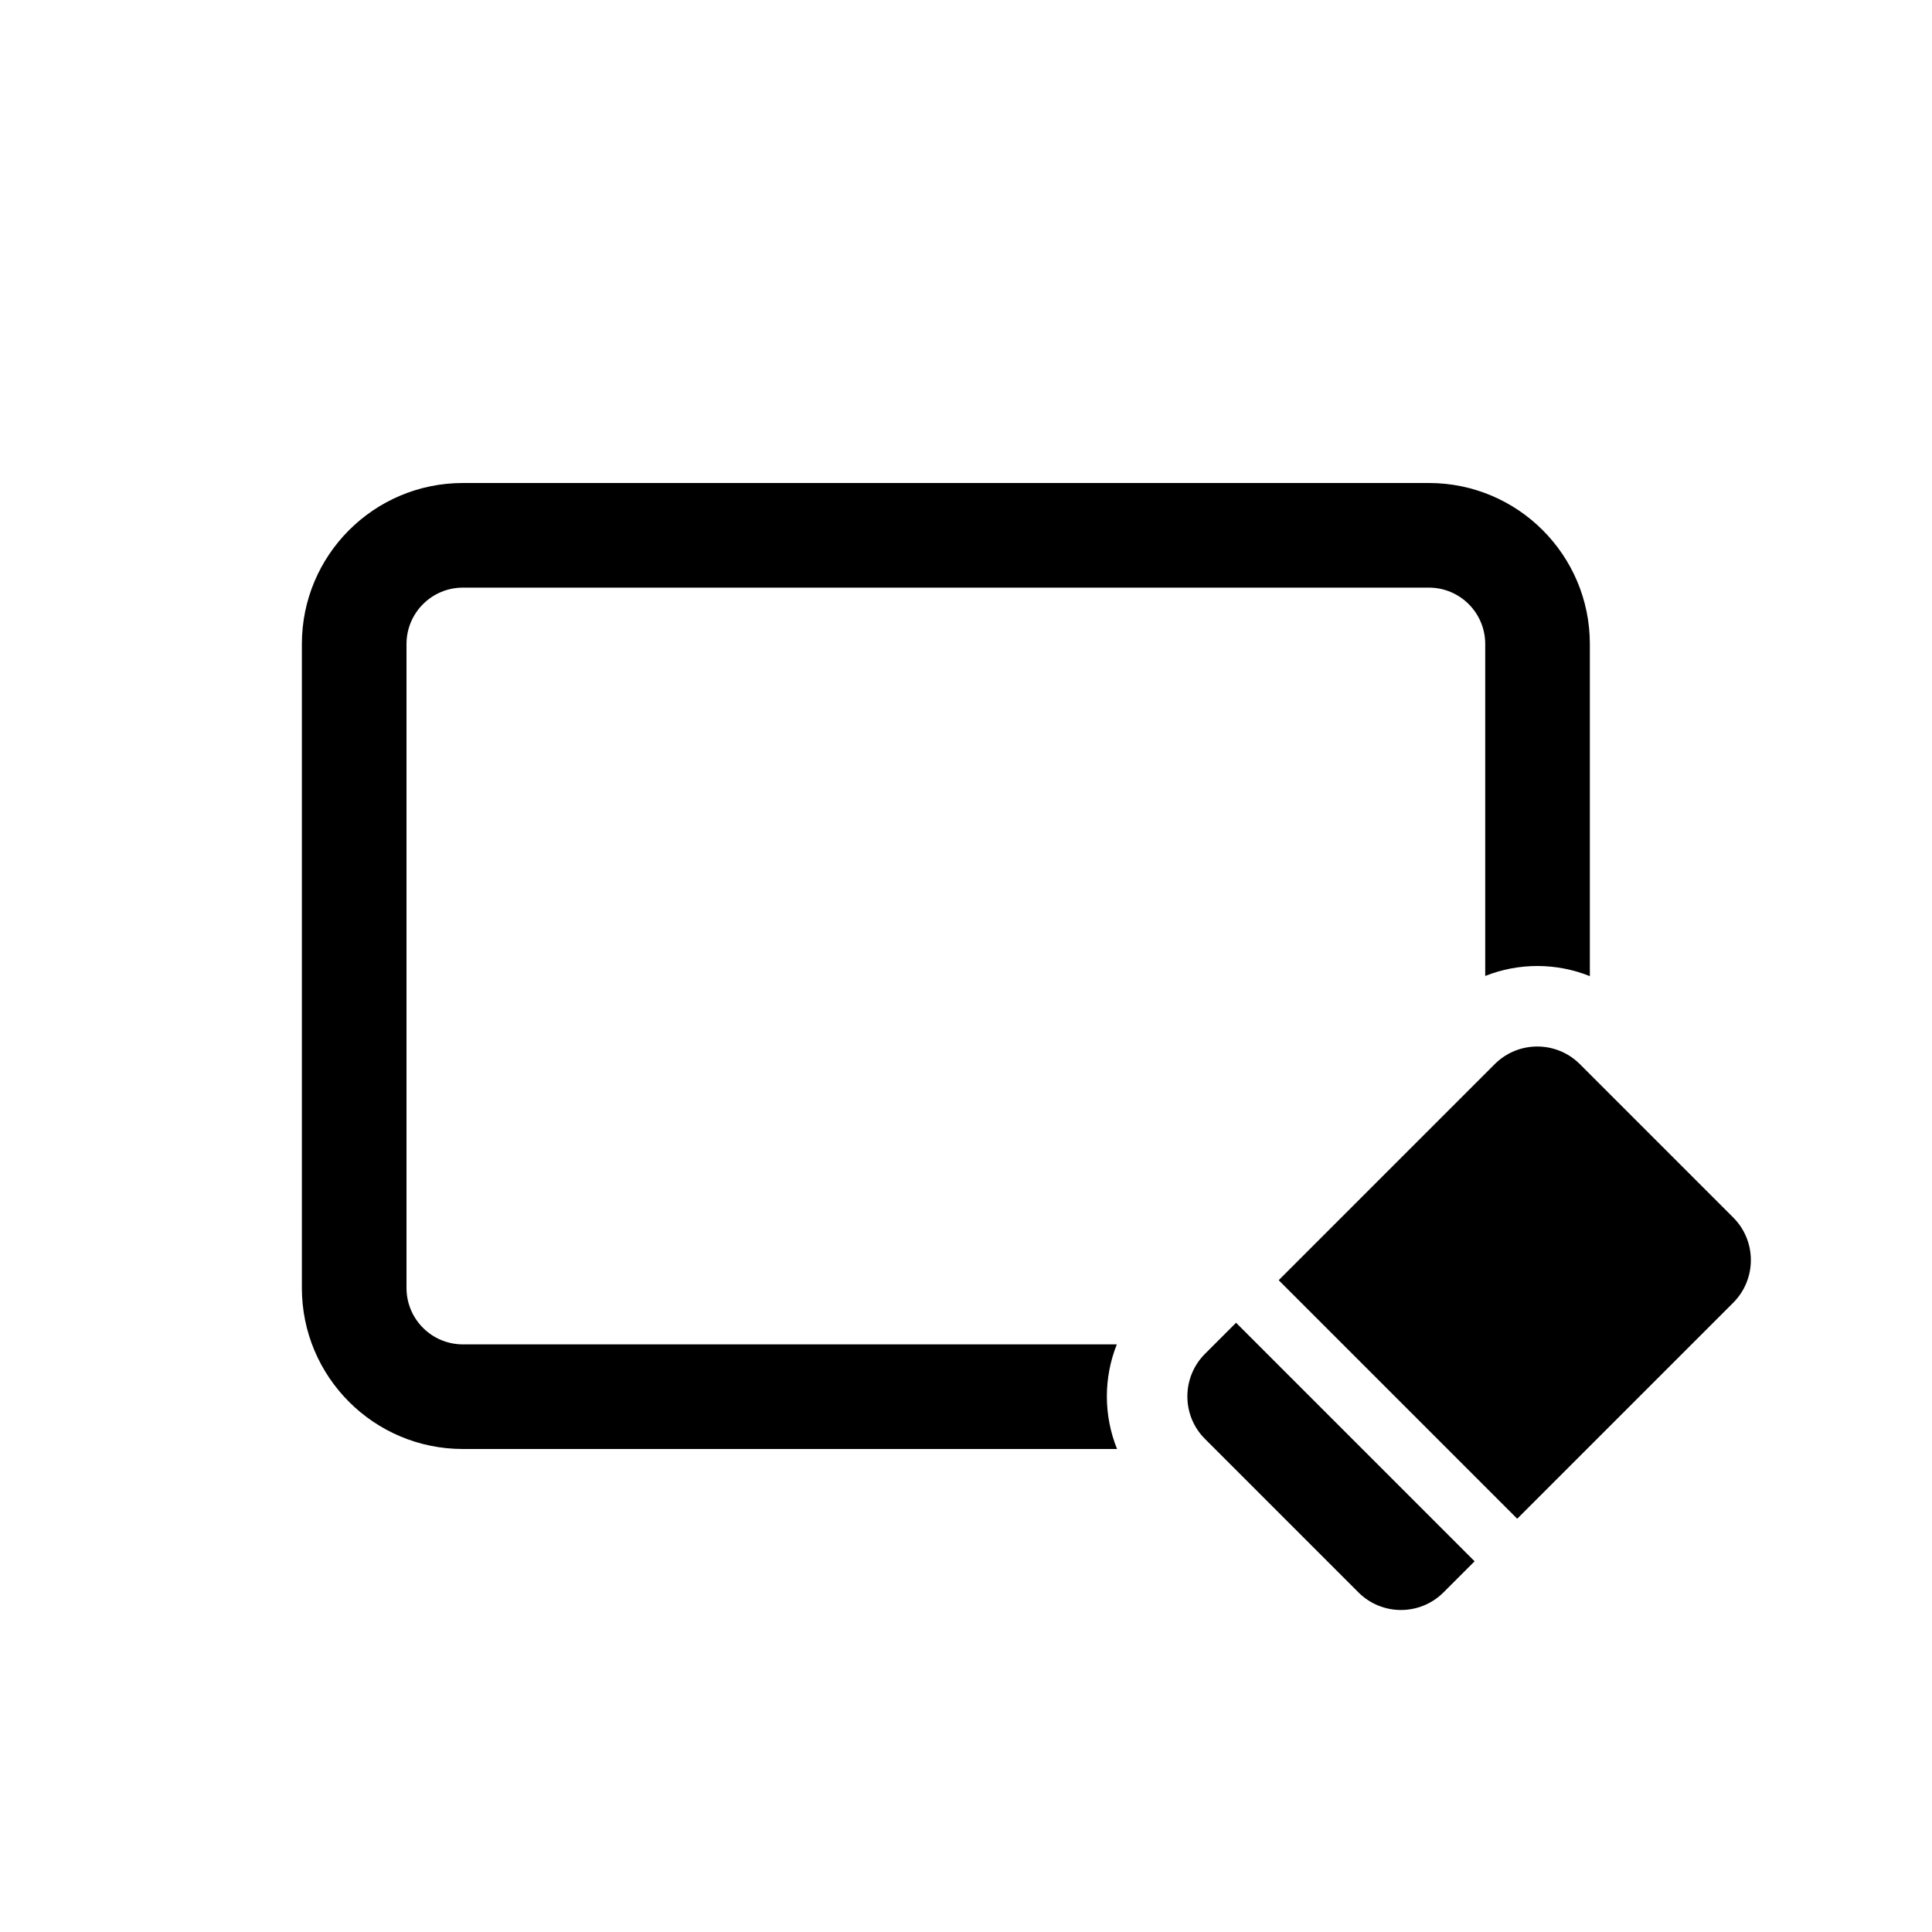 <svg width="32" height="32" viewBox="0 0 32 32" fill="none" xmlns="http://www.w3.org/2000/svg">
<path d="M7.667 9.733H23.667C24.182 9.733 24.6 10.151 24.6 10.667V16.165C25.155 15.944 25.779 15.945 26.333 16.168V10.667C26.333 9.194 25.139 8 23.667 8H7.667C6.194 8 5 9.194 5 10.667V21.333C5 22.806 6.194 24 7.667 24H18.502C18.278 23.445 18.277 22.822 18.498 22.267H7.667C7.151 22.267 6.733 21.849 6.733 21.333V10.667C6.733 10.151 7.151 9.733 7.667 9.733Z" fill="black"/>
<path d="M19.959 22.423C19.569 22.813 19.569 23.445 19.959 23.834L22.499 26.374C22.889 26.764 23.52 26.764 23.91 26.374L24.424 25.86L20.473 21.909L19.959 22.423Z" fill="black"/>
<path d="M21.179 21.204L25.13 25.155L28.708 21.577C29.097 21.187 29.097 20.555 28.708 20.166L26.168 17.626C25.778 17.236 25.146 17.236 24.757 17.626L21.179 21.204Z" fill="black"/>
</svg>
